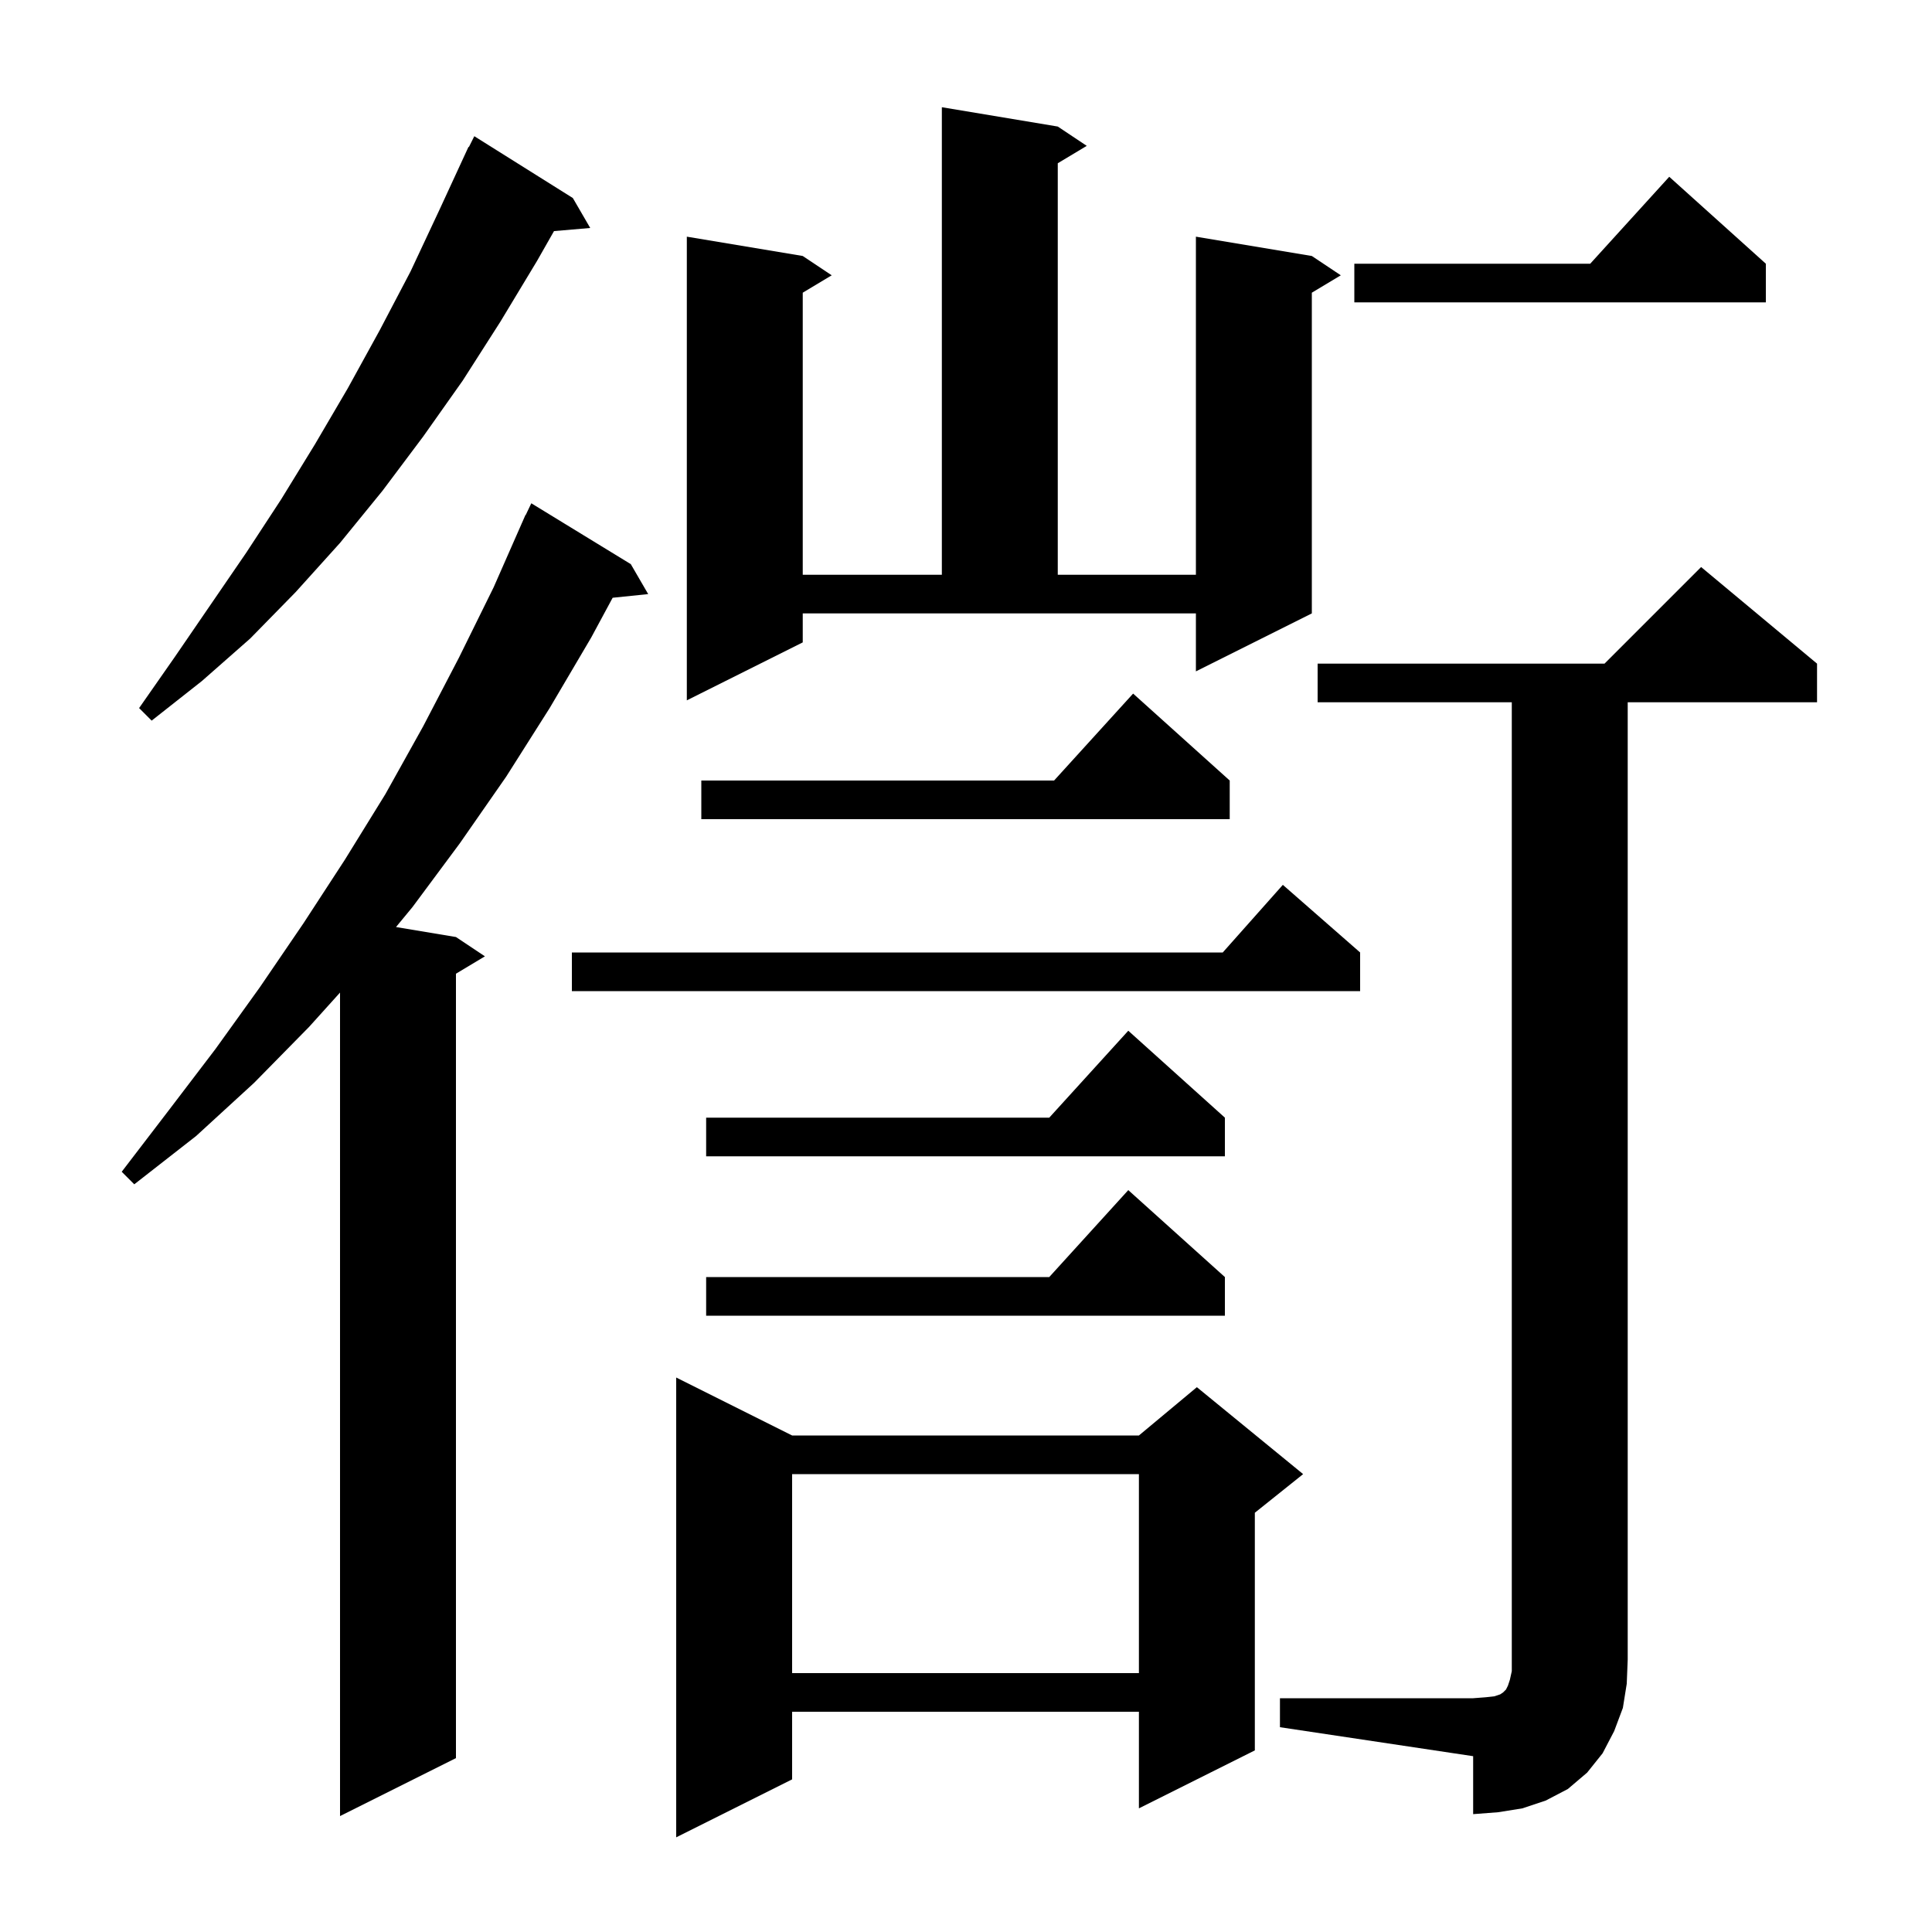 <svg xmlns="http://www.w3.org/2000/svg" xmlns:xlink="http://www.w3.org/1999/xlink" version="1.1" baseProfile="full" viewBox="0 0 200 200" width="200" height="200">
<g fill="black">
<path d="M 82.0 148.6 L 117.9 148.6 L 123.9 143.6 L 134.9 152.6 L 129.9 156.6 L 129.9 181.2 L 117.9 187.2 L 117.9 177.2 L 82.0 177.2 L 82.0 184.2 L 70.0 190.2 L 70.0 142.6 Z M 65.3 58.4 L 67.1 61.5 L 63.422 61.88 L 61.2 66.0 L 56.9 73.3 L 52.4 80.4 L 47.6 87.3 L 42.7 93.9 L 40.995 95.966 L 47.2 97.0 L 50.2 99.0 L 47.2 100.8 L 47.2 182.0 L 35.2 188.0 L 35.2 102.751 L 32.0 106.3 L 26.3 112.1 L 20.3 117.6 L 13.9 122.6 L 12.6 121.3 L 17.5 114.9 L 22.3 108.6 L 26.9 102.2 L 31.4 95.6 L 35.7 89.0 L 39.9 82.2 L 43.8 75.2 L 47.5 68.1 L 51.1 60.8 L 54.003 54.201 L 54.0 54.2 L 54.053 54.089 L 54.4 53.3 L 54.423 53.311 L 55.0 52.1 Z M 132.5 175.8 L 152.5 175.8 L 153.8 175.7 L 154.7 175.6 L 155.3 175.4 L 155.6 175.2 L 155.9 174.9 L 156.1 174.5 L 156.3 173.9 L 156.5 173.0 L 156.5 72.7 L 136.4 72.7 L 136.4 68.7 L 166.1 68.7 L 176.1 58.7 L 188.1 68.7 L 188.1 72.7 L 168.5 72.7 L 168.5 171.8 L 168.4 174.3 L 168.0 176.8 L 167.1 179.2 L 165.9 181.5 L 164.3 183.5 L 162.3 185.2 L 160.0 186.4 L 157.6 187.2 L 155.1 187.6 L 152.5 187.8 L 152.5 181.8 L 132.5 178.8 Z M 82.0 152.6 L 82.0 173.2 L 117.9 173.2 L 117.9 152.6 Z M 126.8 132.2 L 126.8 136.2 L 73.1 136.2 L 73.1 132.2 L 108.618 132.2 L 116.8 123.2 Z M 126.8 115.7 L 126.8 119.7 L 73.1 119.7 L 73.1 115.7 L 108.618 115.7 L 116.8 106.7 Z M 140.8 98.6 L 140.8 102.6 L 59.2 102.6 L 59.2 98.6 L 126.578 98.6 L 132.8 91.6 Z M 127.3 80.8 L 127.3 84.8 L 72.6 84.8 L 72.6 80.8 L 109.118 80.8 L 117.3 71.8 Z M 59.3 20.5 L 61.1 23.6 L 57.351 23.923 L 55.6 27.0 L 51.8 33.3 L 47.9 39.4 L 43.8 45.2 L 39.6 50.8 L 35.2 56.2 L 30.6 61.3 L 25.9 66.1 L 20.9 70.5 L 15.7 74.6 L 14.4 73.3 L 18.1 68.0 L 25.5 57.2 L 29.1 51.7 L 32.6 46.0 L 36.0 40.2 L 39.3 34.2 L 42.5 28.1 L 45.5 21.7 L 48.5 15.2 L 48.54 15.22 L 49.1 14.1 Z M 83.1 66.5 L 71.1 72.5 L 71.1 24.5 L 83.1 26.5 L 86.1 28.5 L 83.1 30.3 L 83.1 59.5 L 97.5 59.5 L 97.5 11.1 L 109.5 13.1 L 112.5 15.1 L 109.5 16.9 L 109.5 59.5 L 123.8 59.5 L 123.8 24.5 L 135.8 26.5 L 138.8 28.5 L 135.8 30.3 L 135.8 63.5 L 123.8 69.5 L 123.8 63.5 L 83.1 63.5 Z M 182.8 27.3 L 182.8 31.3 L 140.2 31.3 L 140.2 27.3 L 164.618 27.3 L 172.8 18.3 Z " />
</g>
</svg>

